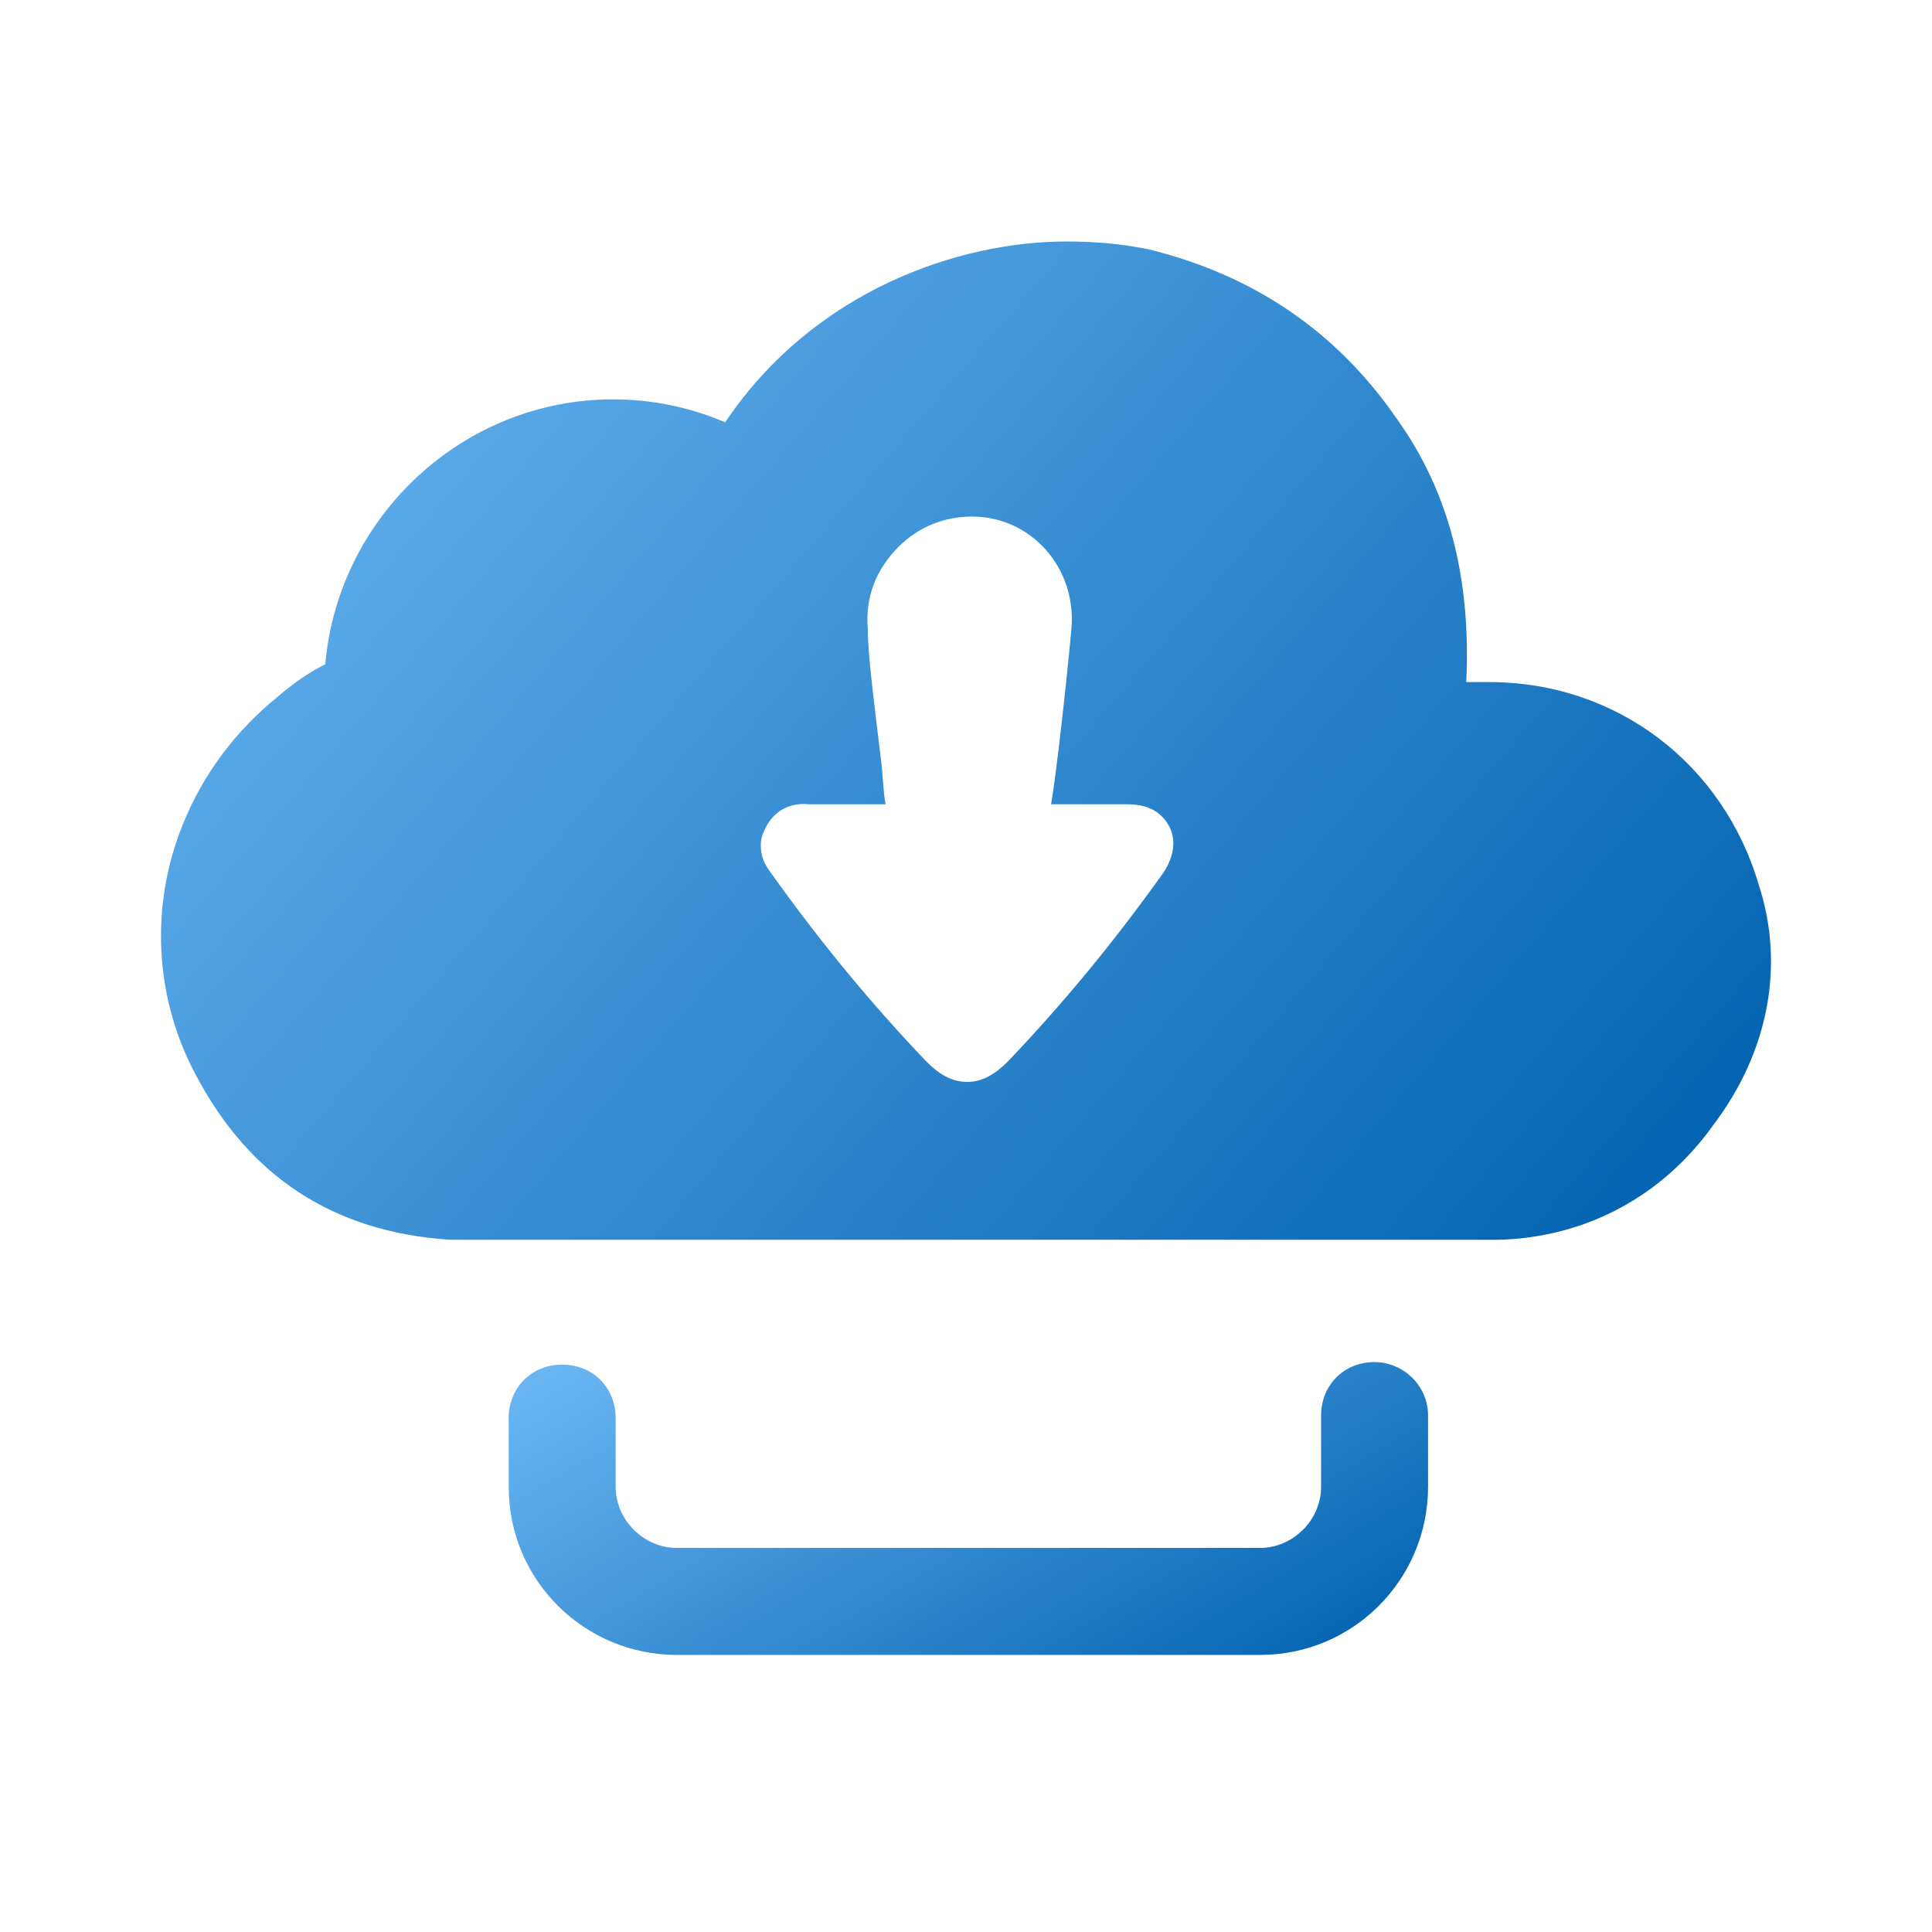 <svg width="24" height="24" viewBox="0 0 24 24" fill="none" xmlns="http://www.w3.org/2000/svg">
<defs>
<linearGradient id="paint0_linear_3815_5989" x1="6.641" y1="17.063" x2="10.972" y2="24.312" gradientUnits="userSpaceOnUse">
<stop stop-color="#6AB6F3"/>
<stop offset="1" stop-color="#0061AF"/>
</linearGradient>
<linearGradient id="paint1_linear_3815_5989" x1="2.563" y1="3.486" x2="19.14" y2="17.744" gradientUnits="userSpaceOnUse">
<stop stop-color="#6AB6F3"/>
<stop offset="1" stop-color="#0061AF"/>
</linearGradient>
</defs>
<path d="M17.075 16.92C16.696 16.92 16.411 17.205 16.411 17.584V18.47C16.411 18.881 16.063 19.229 15.652 19.229H8.407C7.996 19.229 7.648 18.881 7.648 18.47V17.616C7.648 17.236 7.363 16.952 6.984 16.952C6.604 16.952 6.319 17.236 6.319 17.616V18.47C6.319 19.64 7.268 20.558 8.407 20.558H15.652C16.822 20.558 17.74 19.609 17.74 18.47V17.584C17.74 17.205 17.423 16.92 17.075 16.92Z" fill="url(#paint0_linear_3815_5989)"/>
<path d="M21.852 11.004C21.409 9.485 20.08 8.473 18.499 8.473H18.214C18.277 7.176 17.992 6.1 17.36 5.214C16.601 4.107 15.557 3.411 14.259 3.095C13.943 3.032 13.627 3 13.247 3C11.919 3 10.115 3.601 9.008 5.246C8.565 5.056 8.091 4.961 7.616 4.961C5.75 4.961 4.2 6.417 4.041 8.251C3.852 8.346 3.662 8.473 3.44 8.663C2.934 9.074 2.523 9.612 2.27 10.244C1.859 11.257 1.922 12.396 2.428 13.345C3.092 14.61 4.136 15.306 5.592 15.401H11.254H12.709H14.607H18.119H18.625C19.701 15.369 20.65 14.863 21.282 13.977C21.978 13.06 22.168 11.984 21.852 11.004H21.852ZM14.449 10.845C13.817 11.731 13.184 12.49 12.52 13.186C12.361 13.345 12.203 13.44 12.014 13.44C11.824 13.44 11.665 13.345 11.507 13.186C10.843 12.49 10.21 11.731 9.578 10.845C9.483 10.719 9.451 10.624 9.451 10.497C9.451 10.402 9.483 10.339 9.514 10.276C9.578 10.149 9.736 9.96 10.052 9.991H10.811H11.001C10.97 9.833 10.97 9.612 10.938 9.39C10.875 8.852 10.78 8.156 10.78 7.808C10.748 7.429 10.875 7.081 11.159 6.796C11.412 6.543 11.729 6.417 12.077 6.417C12.804 6.417 13.374 7.049 13.31 7.808C13.279 8.156 13.216 8.758 13.152 9.295C13.121 9.548 13.089 9.801 13.057 9.991H13.247H14.007C14.259 9.991 14.449 10.086 14.544 10.308C14.607 10.466 14.576 10.656 14.449 10.845Z" fill="url(#paint1_linear_3815_5989)"/>
</svg>
